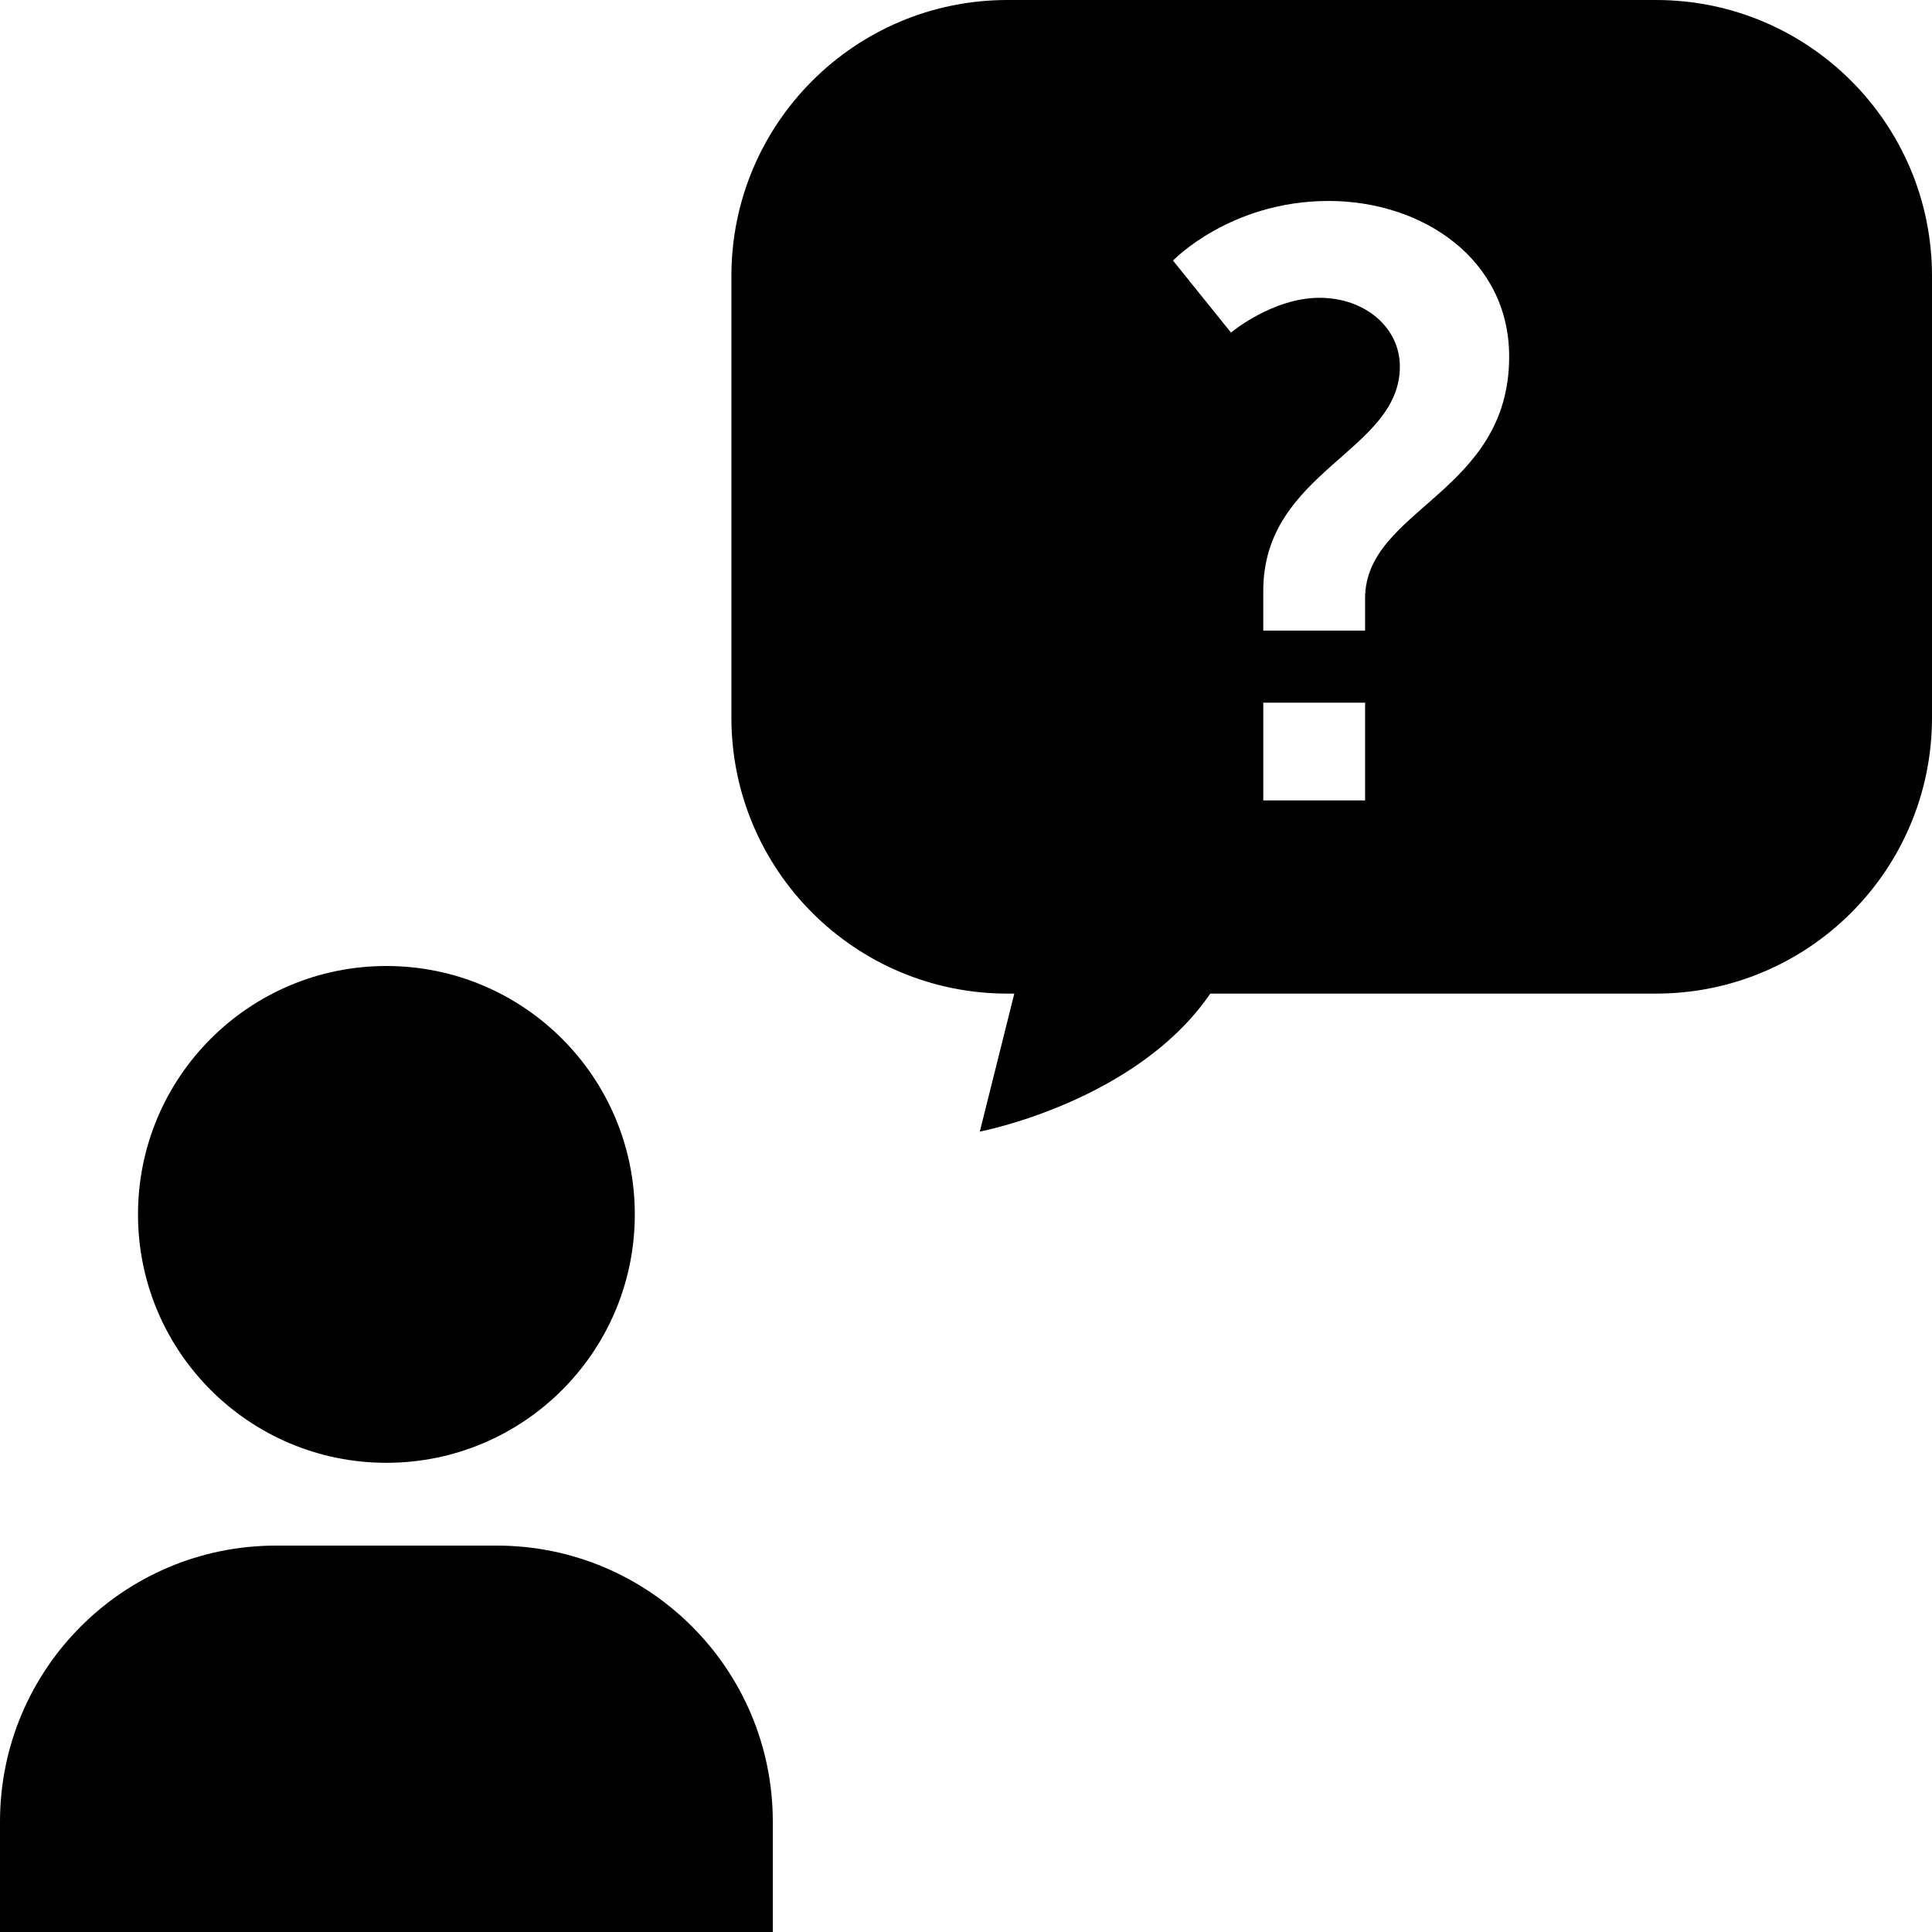 <?xml version="1.0" encoding="windows-1252"?>
<!-- Generator: Adobe Illustrator 16.0.0, SVG Export Plug-In . SVG Version: 6.00 Build 0)  -->
<!DOCTYPE svg PUBLIC "-//W3C//DTD SVG 1.1//EN" "http://www.w3.org/Graphics/SVG/1.1/DTD/svg11.dtd">
<svg version="1.1" id="Capa_1" xmlns="http://www.w3.org/2000/svg" xmlns:xlink="http://www.w3.org/1999/xlink" x="0px" y="0px" width="476px" height="476px" viewBox="0 0 476 476" style="enable-background:new 0 0 476 476;" xml:space="preserve">
<g>
	<path d="M34,299.2c0-33.803,27.397-61.2,61.2-61.2c33.803,0,61.2,27.397,61.2,61.2s-27.397,61.2-61.2,61.2   C61.397,360.4,34,333.003,34,299.2z M476,68v108.8c0,37.557-30.443,68-68,68H298.193c-18.264,26.677-56.793,34-56.793,34l8.5-34   h-1.701c-37.556,0-68-30.443-68-68V68c0-37.557,30.444-68,68-68H408C445.557,0,476,30.443,476,68z M336.328,173.128h-25.086V197.2   h25.086V173.128z M371.824,87.863c0-24.072-21.414-38.352-44.473-38.352c-24.27,0-38.352,14.681-38.352,14.681l14.287,17.748   c0,0,10.199-8.568,21.82-8.568c11.221,0,19.789,7.344,19.789,16.925c0,21.012-33.654,25.704-33.654,55.284v9.792h25.086v-7.956   C336.328,125.392,371.824,121.516,371.824,87.863z M122.4,380.8H68c-37.557,0-68,30.443-68,68V476h190.4v-27.2   C190.4,411.243,159.957,380.8,122.4,380.8z"/>
</g>
<g>
</g>
<g>
</g>
<g>
</g>
<g>
</g>
<g>
</g>
<g>
</g>
<g>
</g>
<g>
</g>
<g>
</g>
<g>
</g>
<g>
</g>
<g>
</g>
<g>
</g>
<g>
</g>
<g>
</g>
</svg>